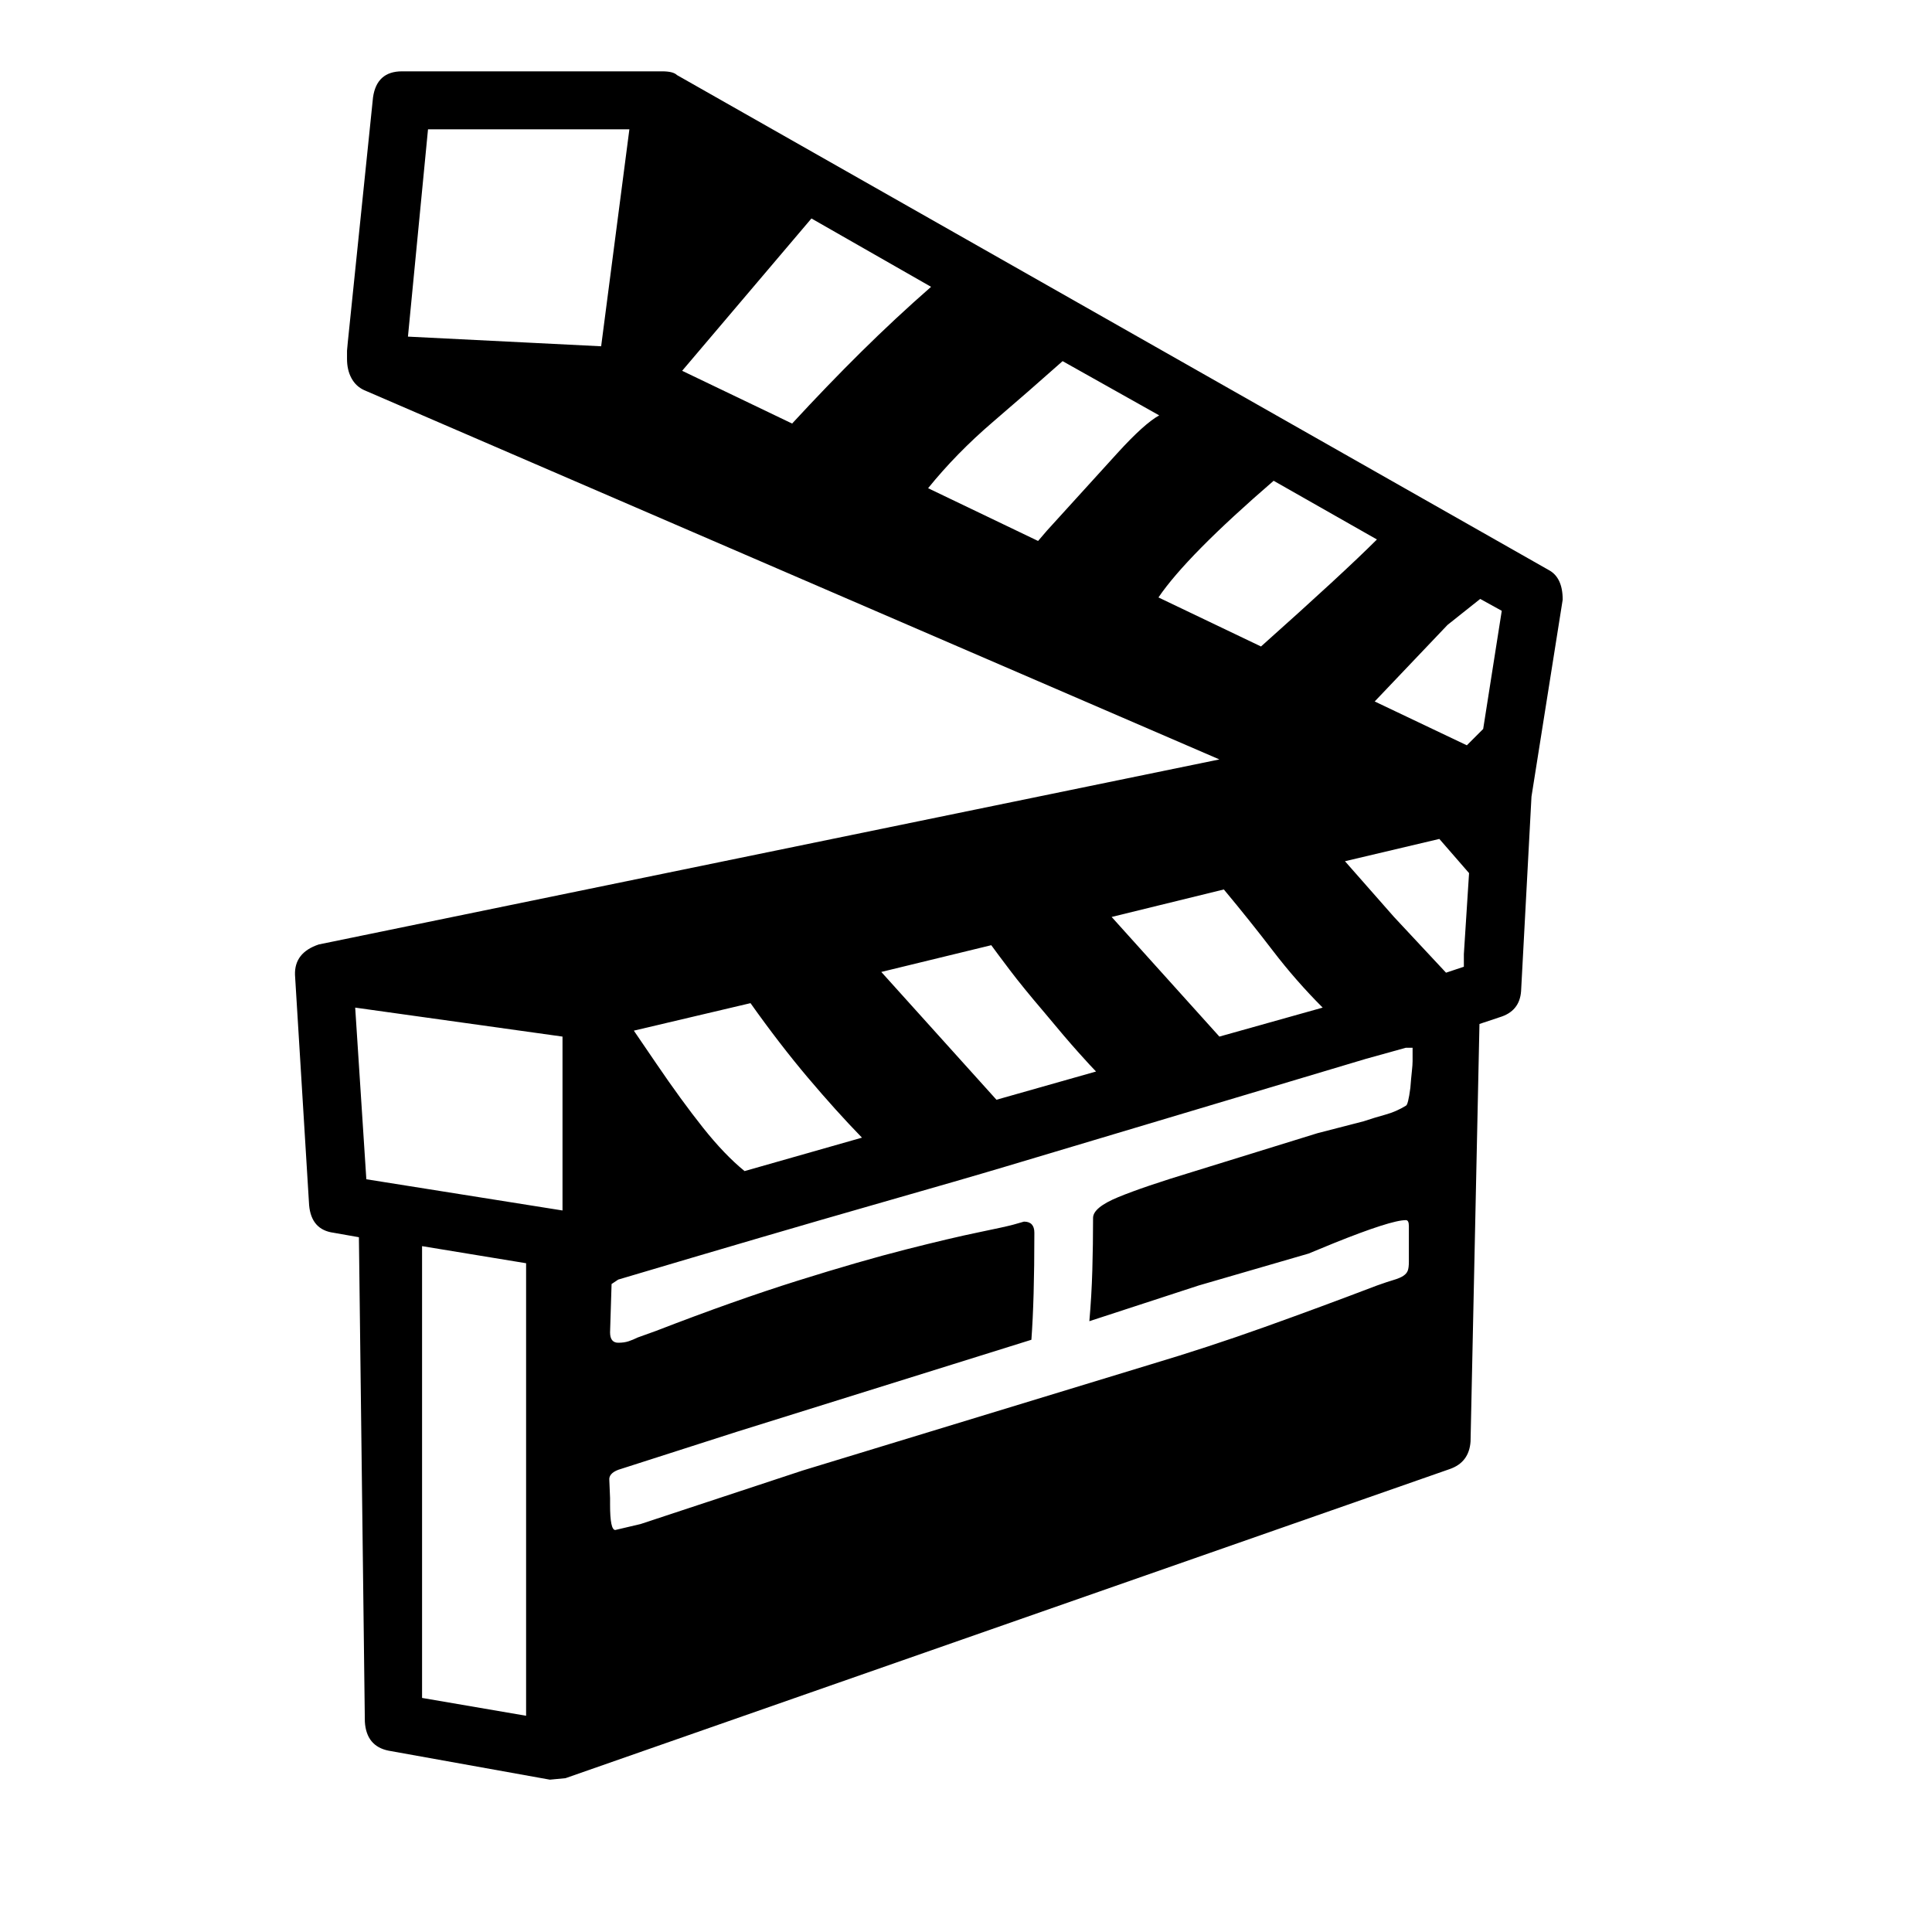 <svg xmlns="http://www.w3.org/2000/svg"
    viewBox="0 0 2600 2600">
  <!--
Digitized data copyright © 2011, Google Corporation.
Android is a trademark of Google and may be registered in certain jurisdictions.
Licensed under the Apache License, Version 2.0
http://www.apache.org/licenses/LICENSE-2.0
  -->
<path d="M1970 1301L1970 1284 1977 1175 1937 1129 1810 1159 1876 1234 1946 1309 1970 1301ZM1974 1003L1996 981 2021 822 1992 806 1948 841 1850 944 1974 1003ZM1496 1234L1641 1395 1780 1356Q1744 1320 1713 1279.5 1682 1239 1647 1197L1647 1197 1496 1234ZM1186 1308L1341 1480 1475 1442Q1469 1436 1451.5 1416.5 1434 1397 1405 1362L1405 1362Q1376 1328 1359 1305.5 1342 1283 1334 1272L1334 1272 1186 1308ZM1853 726L1853 726 1714 647Q1597 748 1559 804L1559 804 1697 870Q1808 771 1853 726ZM1002 1576L1002 1576 1160 1531Q1125 1495 1087 1450 1049 1405 1010 1350L1010 1350 853 1387 883 1431Q917 1481 946 1517.5 975 1554 1002 1576ZM1560 559L1560 559 1430 486Q1385 526 1336 568 1287 610 1249 657L1249 657 1397 728 1409 714Q1468 649 1504 609.5 1540 570 1560 559ZM1253 386L1092 294 918 499 1066 570Q1113 519 1159 473.5 1205 428 1253 386L1253 386ZM757 1629L757 1395 478 1356 493 1587 757 1629ZM809 466L847 174 576 174 549 453 809 466ZM568 2285L708 2309 708 1700 568 1677 568 2285ZM1901 1428L1901 1428 1901 1410 1892 1410 1838 1425 1353 1570Q1303 1585 1173.5 1622 1044 1659 832 1722L832 1722 823 1728 823 1729 821 1793Q821 1807 832 1807L832 1807Q840 1807 846 1805 852 1803 858 1800L858 1800 883 1791Q989 1750 1073.5 1723.5 1158 1697 1219 1681.5 1280 1666 1316.5 1658.5 1353 1651 1364 1648L1364 1648 1378 1644Q1392 1644 1392 1659L1392 1659Q1392 1705 1391 1740.5 1390 1776 1388 1803L1388 1803 991 1927 832 1978Q819 1983 820 1992L820 1992 821 2016 821 2025Q821 2059 828 2059L828 2059 862 2051 1080 1979 1549 1836Q1626 1813 1701.5 1786 1777 1759 1853 1730L1853 1730Q1867 1725 1875.5 1722.5 1884 1720 1888.5 1717 1893 1714 1894.5 1710 1896 1706 1896 1698L1896 1698 1896 1650Q1896 1642 1892 1642L1892 1642Q1872 1642 1795 1673L1795 1673 1761 1687 1613 1730 1466 1778Q1469 1744 1470 1709.5 1471 1675 1471 1639L1471 1639Q1471 1625 1505 1611 1539 1597 1605 1577L1605 1577 1773 1525 1835 1509Q1850 1504 1864.5 1500 1879 1496 1892 1488L1892 1488Q1895 1487 1898 1464L1898 1464Q1899 1451 1900 1442 1901 1433 1901 1428ZM2103 807L2103 807 2061 1072 2047 1334Q2045 1361 2018 1369L2018 1369 1991 1378 1979 1940Q1977 1968 1951 1977L1951 1977 761 2393 740 2395 523 2356Q493 2350 491 2317L491 2317 483 1665 449 1659Q419 1655 416 1622L416 1622 397 1312Q396 1282 429 1271L429 1271 1641 1022 490 525Q479 520 473 509 467 498 467 483L467 483 467 472 468 461 502 131Q507 96 541 96L541 96 891 96Q906 96 911 101L911 101 2084 767Q2103 777 2103 807Z"/>
</svg>